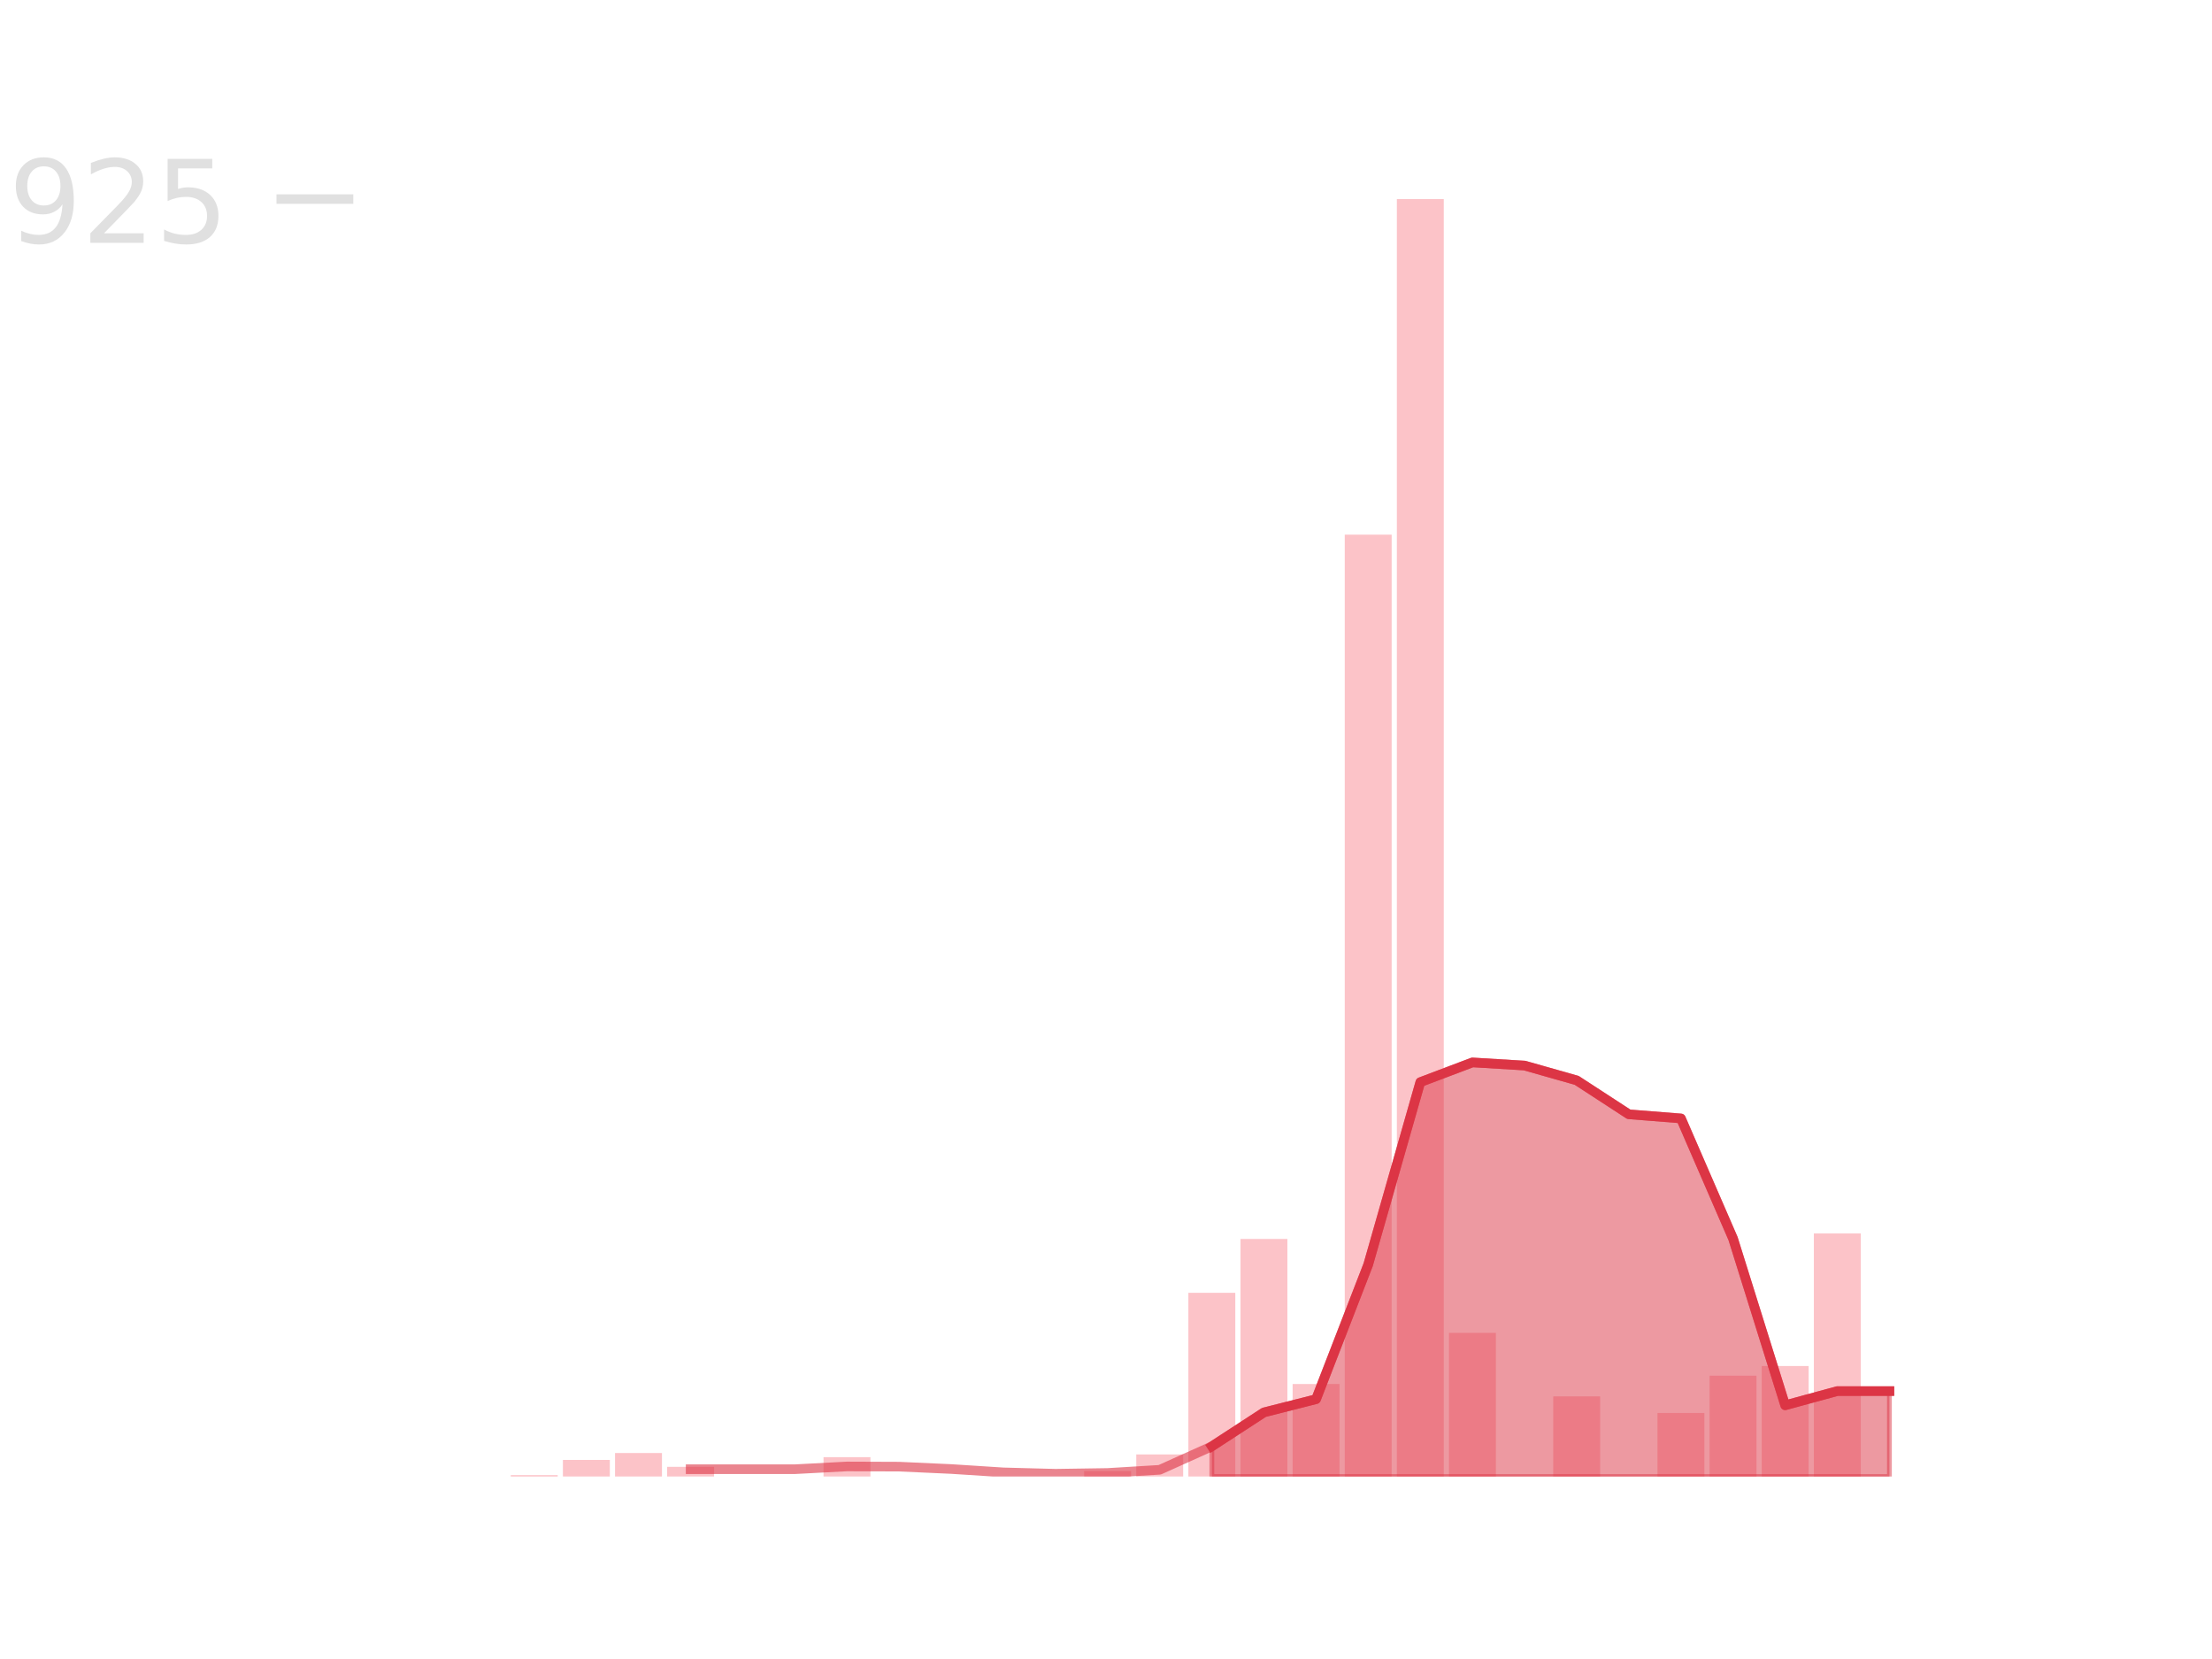 <?xml version="1.0" encoding="utf-8" standalone="no"?>
<!DOCTYPE svg PUBLIC "-//W3C//DTD SVG 1.1//EN"
  "http://www.w3.org/Graphics/SVG/1.1/DTD/svg11.dtd">
<!-- Created with matplotlib (https://matplotlib.org/) -->
<svg height="345.6pt" version="1.1" viewBox="0 0 460.8 345.6" width="460.8pt" xmlns="http://www.w3.org/2000/svg" xmlns:xlink="http://www.w3.org/1999/xlink">
 <defs>
  <style type="text/css">
*{stroke-linecap:butt;stroke-linejoin:round;}
  </style>
 </defs>
 <g id="figure_1">
  <g id="patch_1">
   <path d="M 0 345.6 
L 460.8 345.6 
L 460.8 0 
L 0 0 
z
" style="fill:none;"/>
  </g>
  <g id="axes_1">
   <g id="patch_2">
    <path clip-path="url(#p146203fc97)" d="M 73.833 307.584 
L 83.605 307.584 
L 83.605 307.584 
L 73.833 307.584 
z
" style="fill:#fa9ba4;opacity:0.6;"/>
   </g>
   <g id="patch_3">
    <path clip-path="url(#p146203fc97)" d="M 84.691 307.584 
L 94.463 307.584 
L 94.463 307.584 
L 84.691 307.584 
z
" style="fill:#fa9ba4;opacity:0.6;"/>
   </g>
   <g id="patch_4">
    <path clip-path="url(#p146203fc97)" d="M 95.549 307.584 
L 105.321 307.584 
L 105.321 307.584 
L 95.549 307.584 
z
" style="fill:#fa9ba4;opacity:0.6;"/>
   </g>
   <g id="patch_5">
    <path clip-path="url(#p146203fc97)" d="M 106.407 307.584 
L 116.179 307.584 
L 116.179 307.296 
L 106.407 307.296 
z
" style="fill:#fa9ba4;opacity:0.6;"/>
   </g>
   <g id="patch_6">
    <path clip-path="url(#p146203fc97)" d="M 117.265 307.584 
L 127.037 307.584 
L 127.037 304.132 
L 117.265 304.132 
z
" style="fill:#fa9ba4;opacity:0.6;"/>
   </g>
   <g id="patch_7">
    <path clip-path="url(#p146203fc97)" d="M 128.123 307.584 
L 137.895 307.584 
L 137.895 302.693 
L 128.123 302.693 
z
" style="fill:#fa9ba4;opacity:0.6;"/>
   </g>
   <g id="patch_8">
    <path clip-path="url(#p146203fc97)" d="M 138.981 307.584 
L 148.753 307.584 
L 148.753 305.57 
L 138.981 305.57 
z
" style="fill:#fa9ba4;opacity:0.6;"/>
   </g>
   <g id="patch_9">
    <path clip-path="url(#p146203fc97)" d="M 149.839 307.584 
L 159.611 307.584 
L 159.611 307.584 
L 149.839 307.584 
z
" style="fill:#fa9ba4;opacity:0.6;"/>
   </g>
   <g id="patch_10">
    <path clip-path="url(#p146203fc97)" d="M 160.697 307.584 
L 170.469 307.584 
L 170.469 307.584 
L 160.697 307.584 
z
" style="fill:#fa9ba4;opacity:0.6;"/>
   </g>
   <g id="patch_11">
    <path clip-path="url(#p146203fc97)" d="M 171.555 307.584 
L 181.327 307.584 
L 181.327 303.556 
L 171.555 303.556 
z
" style="fill:#fa9ba4;opacity:0.6;"/>
   </g>
   <g id="patch_12">
    <path clip-path="url(#p146203fc97)" d="M 182.413 307.584 
L 192.185 307.584 
L 192.185 307.584 
L 182.413 307.584 
z
" style="fill:#fa9ba4;opacity:0.6;"/>
   </g>
   <g id="patch_13">
    <path clip-path="url(#p146203fc97)" d="M 193.271 307.584 
L 203.043 307.584 
L 203.043 307.584 
L 193.271 307.584 
z
" style="fill:#fa9ba4;opacity:0.6;"/>
   </g>
   <g id="patch_14">
    <path clip-path="url(#p146203fc97)" d="M 204.129 307.584 
L 213.901 307.584 
L 213.901 307.584 
L 204.129 307.584 
z
" style="fill:#fa9ba4;opacity:0.6;"/>
   </g>
   <g id="patch_15">
    <path clip-path="url(#p146203fc97)" d="M 214.987 307.584 
L 224.759 307.584 
L 224.759 307.584 
L 214.987 307.584 
z
" style="fill:#fa9ba4;opacity:0.6;"/>
   </g>
   <g id="patch_16">
    <path clip-path="url(#p146203fc97)" d="M 225.845 307.584 
L 235.617 307.584 
L 235.617 306.433 
L 225.845 306.433 
z
" style="fill:#fa9ba4;opacity:0.6;"/>
   </g>
   <g id="patch_17">
    <path clip-path="url(#p146203fc97)" d="M 236.703 307.584 
L 246.475 307.584 
L 246.475 302.981 
L 236.703 302.981 
z
" style="fill:#fa9ba4;opacity:0.6;"/>
   </g>
   <g id="patch_18">
    <path clip-path="url(#p146203fc97)" d="M 247.561 307.584 
L 257.333 307.584 
L 257.333 269.321 
L 247.561 269.321 
z
" style="fill:#fa9ba4;opacity:0.6;"/>
   </g>
   <g id="patch_19">
    <path clip-path="url(#p146203fc97)" d="M 258.419 307.584 
L 268.191 307.584 
L 268.191 258.102 
L 258.419 258.102 
z
" style="fill:#fa9ba4;opacity:0.6;"/>
   </g>
   <g id="patch_20">
    <path clip-path="url(#p146203fc97)" d="M 269.277 307.584 
L 279.049 307.584 
L 279.049 288.309 
L 269.277 288.309 
z
" style="fill:#fa9ba4;opacity:0.6;"/>
   </g>
   <g id="patch_21">
    <path clip-path="url(#p146203fc97)" d="M 280.135 307.584 
L 289.907 307.584 
L 289.907 111.38 
L 280.135 111.38 
z
" style="fill:#fa9ba4;opacity:0.6;"/>
   </g>
   <g id="patch_22">
    <path clip-path="url(#p146203fc97)" d="M 290.993 307.584 
L 300.765 307.584 
L 300.765 41.472 
L 290.993 41.472 
z
" style="fill:#fa9ba4;opacity:0.6;"/>
   </g>
   <g id="patch_23">
    <path clip-path="url(#p146203fc97)" d="M 301.851 307.584 
L 311.623 307.584 
L 311.623 277.664 
L 301.851 277.664 
z
" style="fill:#fa9ba4;opacity:0.6;"/>
   </g>
   <g id="patch_24">
    <path clip-path="url(#p146203fc97)" d="M 312.709 307.584 
L 322.481 307.584 
L 322.481 307.584 
L 312.709 307.584 
z
" style="fill:#fa9ba4;opacity:0.6;"/>
   </g>
   <g id="patch_25">
    <path clip-path="url(#p146203fc97)" d="M 323.567 307.584 
L 333.339 307.584 
L 333.339 290.898 
L 323.567 290.898 
z
" style="fill:#fa9ba4;opacity:0.6;"/>
   </g>
   <g id="patch_26">
    <path clip-path="url(#p146203fc97)" d="M 334.425 307.584 
L 344.197 307.584 
L 344.197 307.584 
L 334.425 307.584 
z
" style="fill:#fa9ba4;opacity:0.6;"/>
   </g>
   <g id="patch_27">
    <path clip-path="url(#p146203fc97)" d="M 345.283 307.584 
L 355.055 307.584 
L 355.055 294.35 
L 345.283 294.35 
z
" style="fill:#fa9ba4;opacity:0.6;"/>
   </g>
   <g id="patch_28">
    <path clip-path="url(#p146203fc97)" d="M 356.141 307.584 
L 365.913 307.584 
L 365.913 286.583 
L 356.141 286.583 
z
" style="fill:#fa9ba4;opacity:0.6;"/>
   </g>
   <g id="patch_29">
    <path clip-path="url(#p146203fc97)" d="M 366.999 307.584 
L 376.771 307.584 
L 376.771 284.569 
L 366.999 284.569 
z
" style="fill:#fa9ba4;opacity:0.6;"/>
   </g>
   <g id="patch_30">
    <path clip-path="url(#p146203fc97)" d="M 377.857 307.584 
L 387.629 307.584 
L 387.629 256.951 
L 377.857 256.951 
z
" style="fill:#fa9ba4;opacity:0.6;"/>
   </g>
   <g id="patch_31">
    <path clip-path="url(#p146203fc97)" d="M 388.715 307.584 
L 398.487 307.584 
L 398.487 307.584 
L 388.715 307.584 
z
" style="fill:#fa9ba4;opacity:0.6;"/>
   </g>
   <g id="matplotlib.axis_1"/>
   <g id="matplotlib.axis_2">
    <g id="ytick_1">
     <g id="line2d_1">
      <defs>
       <path d="M 0 0 
L 16 0 
" id="m411da62c98" style="stroke:#e0e0e0;stroke-width:2;"/>
      </defs>
      <g>
       <use style="fill:#e0e0e0;stroke:#e0e0e0;stroke-width:2;" x="57.6" xlink:href="#m411da62c98" y="41.472"/>
      </g>
     </g>
     <g id="text_1">
      <!-- 925 -->
      <defs>
       <path d="M 10.984 1.516 
L 10.984 10.5 
Q 14.703 8.734 18.5 7.812 
Q 22.312 6.891 25.984 6.891 
Q 35.75 6.891 40.891 13.453 
Q 46.047 20.016 46.781 33.406 
Q 43.953 29.203 39.594 26.953 
Q 35.25 24.703 29.984 24.703 
Q 19.047 24.703 12.672 31.312 
Q 6.297 37.938 6.297 49.422 
Q 6.297 60.641 12.938 67.422 
Q 19.578 74.219 30.609 74.219 
Q 43.266 74.219 49.922 64.516 
Q 56.594 54.828 56.594 36.375 
Q 56.594 19.141 48.406 8.859 
Q 40.234 -1.422 26.422 -1.422 
Q 22.703 -1.422 18.891 -0.688 
Q 15.094 0.047 10.984 1.516 
z
M 30.609 32.422 
Q 37.25 32.422 41.125 36.953 
Q 45.016 41.5 45.016 49.422 
Q 45.016 57.281 41.125 61.844 
Q 37.25 66.406 30.609 66.406 
Q 23.969 66.406 20.094 61.844 
Q 16.219 57.281 16.219 49.422 
Q 16.219 41.5 20.094 36.953 
Q 23.969 32.422 30.609 32.422 
z
" id="DejaVuSans-57"/>
       <path d="M 19.188 8.297 
L 53.609 8.297 
L 53.609 0 
L 7.328 0 
L 7.328 8.297 
Q 12.938 14.109 22.625 23.891 
Q 32.328 33.688 34.812 36.531 
Q 39.547 41.844 41.422 45.531 
Q 43.312 49.219 43.312 52.781 
Q 43.312 58.594 39.234 62.25 
Q 35.156 65.922 28.609 65.922 
Q 23.969 65.922 18.812 64.312 
Q 13.672 62.703 7.812 59.422 
L 7.812 69.391 
Q 13.766 71.781 18.938 73 
Q 24.125 74.219 28.422 74.219 
Q 39.75 74.219 46.484 68.547 
Q 53.219 62.891 53.219 53.422 
Q 53.219 48.922 51.531 44.891 
Q 49.859 40.875 45.406 35.406 
Q 44.188 33.984 37.641 27.219 
Q 31.109 20.453 19.188 8.297 
z
" id="DejaVuSans-50"/>
       <path d="M 10.797 72.906 
L 49.516 72.906 
L 49.516 64.594 
L 19.828 64.594 
L 19.828 46.734 
Q 21.969 47.469 24.109 47.828 
Q 26.266 48.188 28.422 48.188 
Q 40.625 48.188 47.75 41.5 
Q 54.891 34.812 54.891 23.391 
Q 54.891 11.625 47.562 5.094 
Q 40.234 -1.422 26.906 -1.422 
Q 22.312 -1.422 17.547 -0.641 
Q 12.797 0.141 7.719 1.703 
L 7.719 11.625 
Q 12.109 9.234 16.797 8.062 
Q 21.484 6.891 26.703 6.891 
Q 35.156 6.891 40.078 11.328 
Q 45.016 15.766 45.016 23.391 
Q 45.016 31 40.078 35.438 
Q 35.156 39.891 26.703 39.891 
Q 22.75 39.891 18.812 39.016 
Q 14.891 38.141 10.797 36.281 
z
" id="DejaVuSans-53"/>
      </defs>
      <g style="fill:#e0e0e0;" transform="translate(1.79 50.59)scale(0.24 -0.24)">
       <use xlink:href="#DejaVuSans-57"/>
       <use x="63.623" xlink:href="#DejaVuSans-50"/>
       <use x="127.246" xlink:href="#DejaVuSans-53"/>
      </g>
     </g>
    </g>
   </g>
   <g id="PolyCollection_1">
    <defs>
     <path d="M 252.447 -44.304 
L 252.447 -38.016 
L 263.305 -38.016 
L 274.163 -38.016 
L 285.021 -38.016 
L 295.879 -38.016 
L 306.737 -38.016 
L 317.595 -38.016 
L 328.453 -38.016 
L 339.311 -38.016 
L 350.169 -38.016 
L 361.027 -38.016 
L 371.885 -38.016 
L 382.743 -38.016 
L 393.601 -38.016 
L 393.601 -55.812 
L 393.601 -55.812 
L 382.743 -55.812 
L 371.885 -52.853 
L 361.027 -87.581 
L 350.169 -112.61 
L 339.311 -113.473 
L 328.453 -120.542 
L 317.595 -123.624 
L 306.737 -124.281 
L 295.879 -120.172 
L 285.021 -82.156 
L 274.163 -54.127 
L 263.305 -51.373 
L 252.447 -44.304 
z
" id="me3eb971d57" style="stroke:#dc3545;stroke-opacity:0.5;"/>
    </defs>
    <g clip-path="url(#p146203fc97)">
     <use style="fill:#dc3545;fill-opacity:0.5;stroke:#dc3545;stroke-opacity:0.5;" x="0" xlink:href="#me3eb971d57" y="345.6"/>
    </g>
   </g>
   <g id="line2d_2">
    <path clip-path="url(#p146203fc97)" d="M 143.867 306.063 
L 154.725 306.063 
L 165.583 306.063 
L 176.441 305.488 
L 187.299 305.529 
L 198.157 306.022 
L 209.015 306.721 
L 219.873 307.009 
L 230.731 306.844 
L 241.589 306.187 
L 252.447 301.296 
L 263.305 294.227 
L 274.163 291.473 
L 285.021 263.444 
L 295.879 225.428 
L 306.737 221.319 
L 317.595 221.976 
L 328.453 225.058 
L 339.311 232.127 
L 350.169 232.99 
L 361.027 258.019 
L 371.885 292.747 
L 382.743 289.788 
L 393.601 289.788 
" style="fill:none;stroke:#dc3545;stroke-linecap:square;stroke-opacity:0.6;stroke-width:2;"/>
   </g>
   <g id="line2d_3">
    <path clip-path="url(#p146203fc97)" d="M 252.447 301.296 
L 263.305 294.227 
L 274.163 291.473 
L 285.021 263.444 
L 295.879 225.428 
L 306.737 221.319 
L 317.595 221.976 
L 328.453 225.058 
L 339.311 232.127 
L 350.169 232.99 
L 361.027 258.019 
L 371.885 292.747 
L 382.743 289.788 
L 393.601 289.788 
" style="fill:none;stroke:#dc3545;stroke-linecap:square;stroke-width:2;"/>
   </g>
  </g>
 </g>
 <defs>
  <clipPath id="p146203fc97">
   <rect height="266.112" width="357.12" x="57.6" y="41.472"/>
  </clipPath>
 </defs>
</svg>
